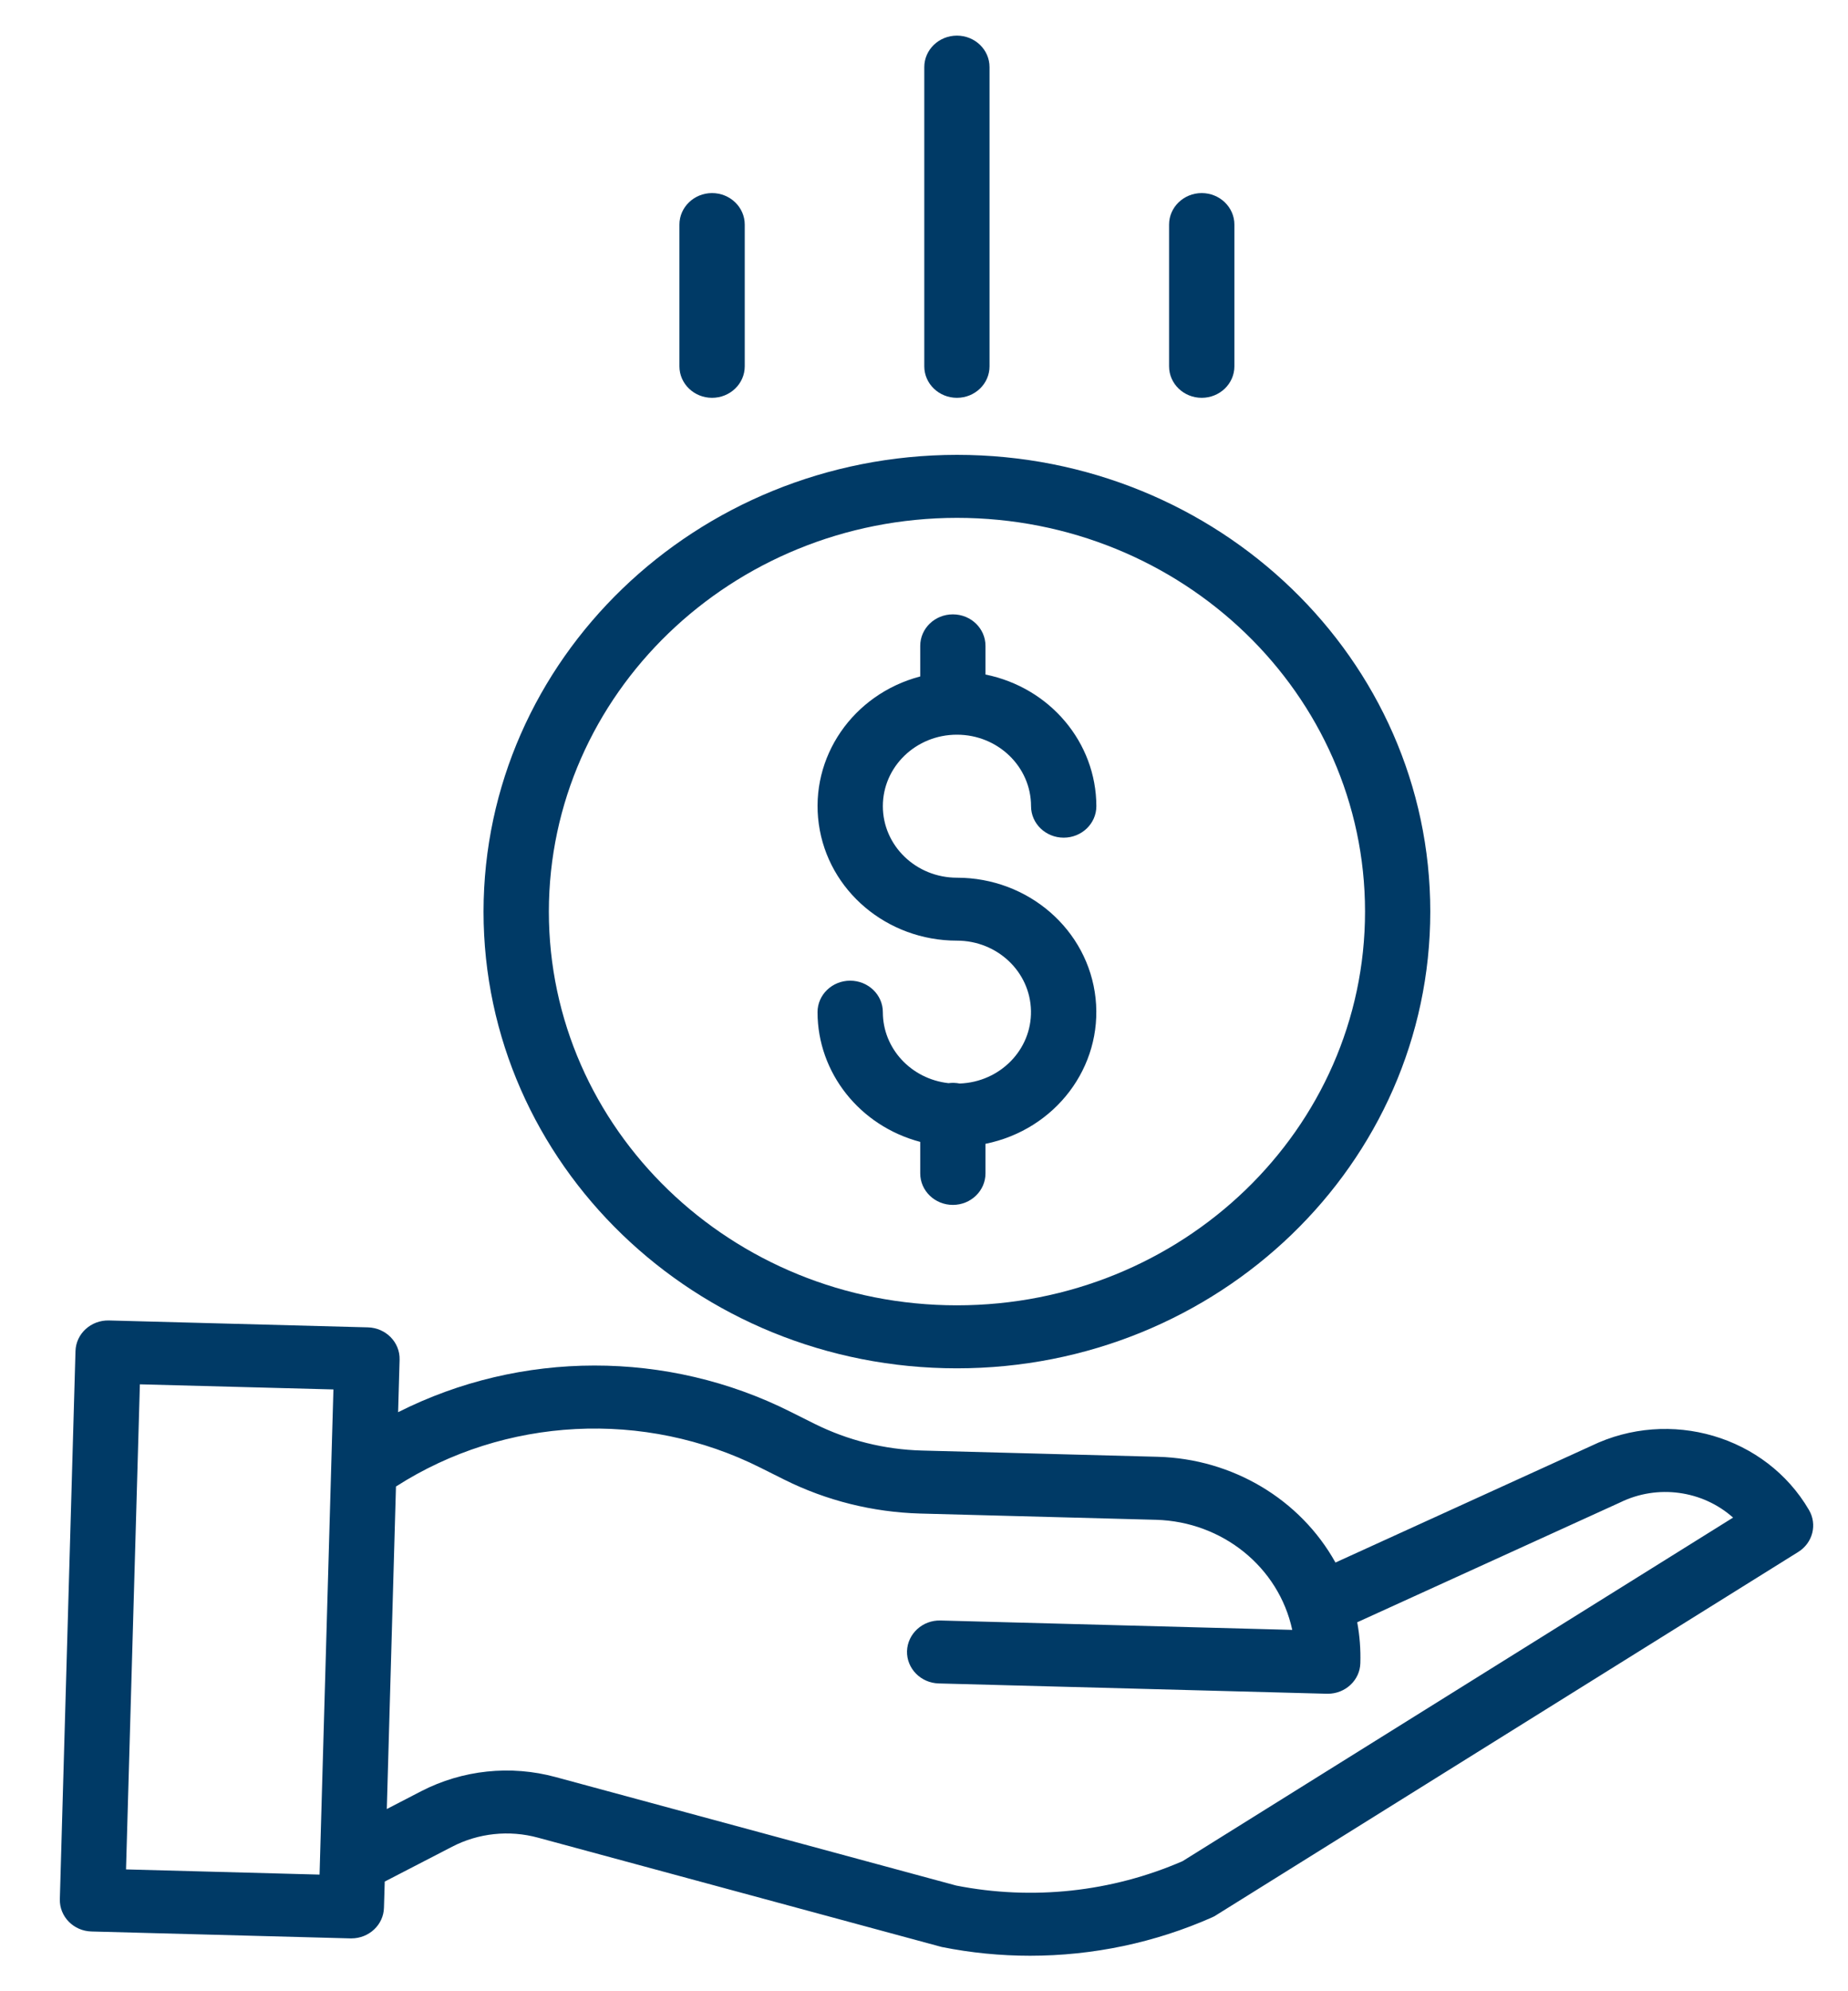 <svg width="26" height="28" viewBox="0 0 26 28" fill="none" xmlns="http://www.w3.org/2000/svg">
<path d="M13.502 15.236C13.45 15.226 13.396 15.224 13.344 15.231C12.818 15.172 12.421 14.743 12.421 14.233C12.421 13.988 12.215 13.79 11.961 13.79C11.708 13.79 11.502 13.988 11.502 14.233C11.503 15.085 12.095 15.832 12.947 16.057V16.5C12.947 16.744 13.152 16.943 13.406 16.943C13.66 16.943 13.865 16.744 13.865 16.5V16.084C14.849 15.885 15.517 15.002 15.414 14.038C15.31 13.074 14.468 12.342 13.463 12.342C12.887 12.342 12.421 11.891 12.421 11.336C12.421 10.781 12.887 10.331 13.463 10.331C14.039 10.331 14.506 10.781 14.506 11.336C14.506 11.581 14.712 11.779 14.965 11.779C15.219 11.779 15.425 11.581 15.425 11.336C15.423 10.441 14.773 9.669 13.865 9.485V9.082C13.865 8.837 13.66 8.639 13.406 8.639C13.152 8.639 12.947 8.837 12.947 9.082V9.512C11.999 9.761 11.389 10.649 11.52 11.588C11.65 12.527 12.481 13.227 13.463 13.227C14.032 13.227 14.495 13.666 14.505 14.214C14.516 14.761 14.069 15.216 13.502 15.236Z" fill="#003A66"/>
<path d="M6.803 12.818C6.803 16.365 9.785 19.241 13.463 19.241C17.142 19.241 20.123 16.365 20.123 12.818C20.123 9.271 17.142 6.396 13.463 6.396C9.787 6.4 6.807 9.273 6.803 12.818ZM13.463 7.282C16.634 7.282 19.205 9.761 19.205 12.818C19.205 15.876 16.634 18.355 13.463 18.355C10.292 18.355 7.722 15.876 7.722 12.818C7.725 9.762 10.294 7.285 13.463 7.282Z" fill="#003A66"/>
<path d="M22.387 20.332L18.789 21.972C18.293 21.081 17.34 20.514 16.291 20.485L12.97 20.397C12.444 20.383 11.928 20.254 11.46 20.021L11.122 19.852C9.392 18.983 7.33 18.985 5.601 19.858L5.622 19.12C5.629 18.875 5.429 18.672 5.176 18.665L1.534 18.568C1.28 18.561 1.069 18.754 1.062 18.999L0.842 26.705C0.835 26.95 1.035 27.154 1.288 27.16L4.93 27.257H4.943C5.192 27.257 5.396 27.066 5.402 26.826L5.413 26.458L6.359 25.969C6.73 25.776 7.164 25.73 7.57 25.841L13.22 27.37C13.23 27.373 13.24 27.375 13.25 27.378C13.658 27.46 14.075 27.501 14.492 27.501C15.375 27.501 16.248 27.318 17.052 26.962C17.071 26.954 17.09 26.944 17.108 26.932L25.3 21.823C25.505 21.695 25.57 21.437 25.451 21.233C24.843 20.192 23.494 19.796 22.387 20.332ZM1.773 26.287L1.968 19.466L4.691 19.538L4.496 26.36L1.773 26.287ZM16.638 26.171C15.64 26.605 14.526 26.725 13.453 26.514L7.819 24.989C7.184 24.816 6.506 24.888 5.925 25.188L5.442 25.438L5.571 20.903C7.103 19.92 9.068 19.819 10.7 20.639L11.038 20.808C11.629 21.102 12.28 21.264 12.945 21.283L16.266 21.371C17.199 21.397 17.991 22.037 18.181 22.919L13.233 22.787C12.98 22.78 12.769 22.973 12.761 23.218C12.755 23.462 12.955 23.666 13.208 23.672L18.668 23.817H18.681C18.929 23.817 19.133 23.626 19.139 23.387C19.145 23.194 19.13 23.002 19.095 22.812L22.785 21.131C22.789 21.129 22.792 21.128 22.796 21.126C23.319 20.87 23.952 20.956 24.383 21.34L16.638 26.171Z" fill="#003A66"/>
<path d="M13.922 5.151V0.944C13.922 0.699 13.717 0.501 13.463 0.501C13.21 0.501 13.004 0.699 13.004 0.944V5.151C13.004 5.396 13.21 5.594 13.463 5.594C13.717 5.594 13.922 5.396 13.922 5.151Z" fill="#003A66"/>
<path d="M17.367 5.151V3.158C17.367 2.914 17.161 2.715 16.907 2.715C16.654 2.715 16.448 2.914 16.448 3.158V5.151C16.448 5.396 16.654 5.594 16.907 5.594C17.161 5.594 17.367 5.396 17.367 5.151Z" fill="#003a66"/>
<path d="M10.478 5.151V3.158C10.478 2.914 10.272 2.715 10.018 2.715C9.765 2.715 9.559 2.914 9.559 3.158V5.151C9.559 5.396 9.765 5.594 10.018 5.594C10.272 5.594 10.478 5.396 10.478 5.151Z" fill="#003A66"/>
</svg>
